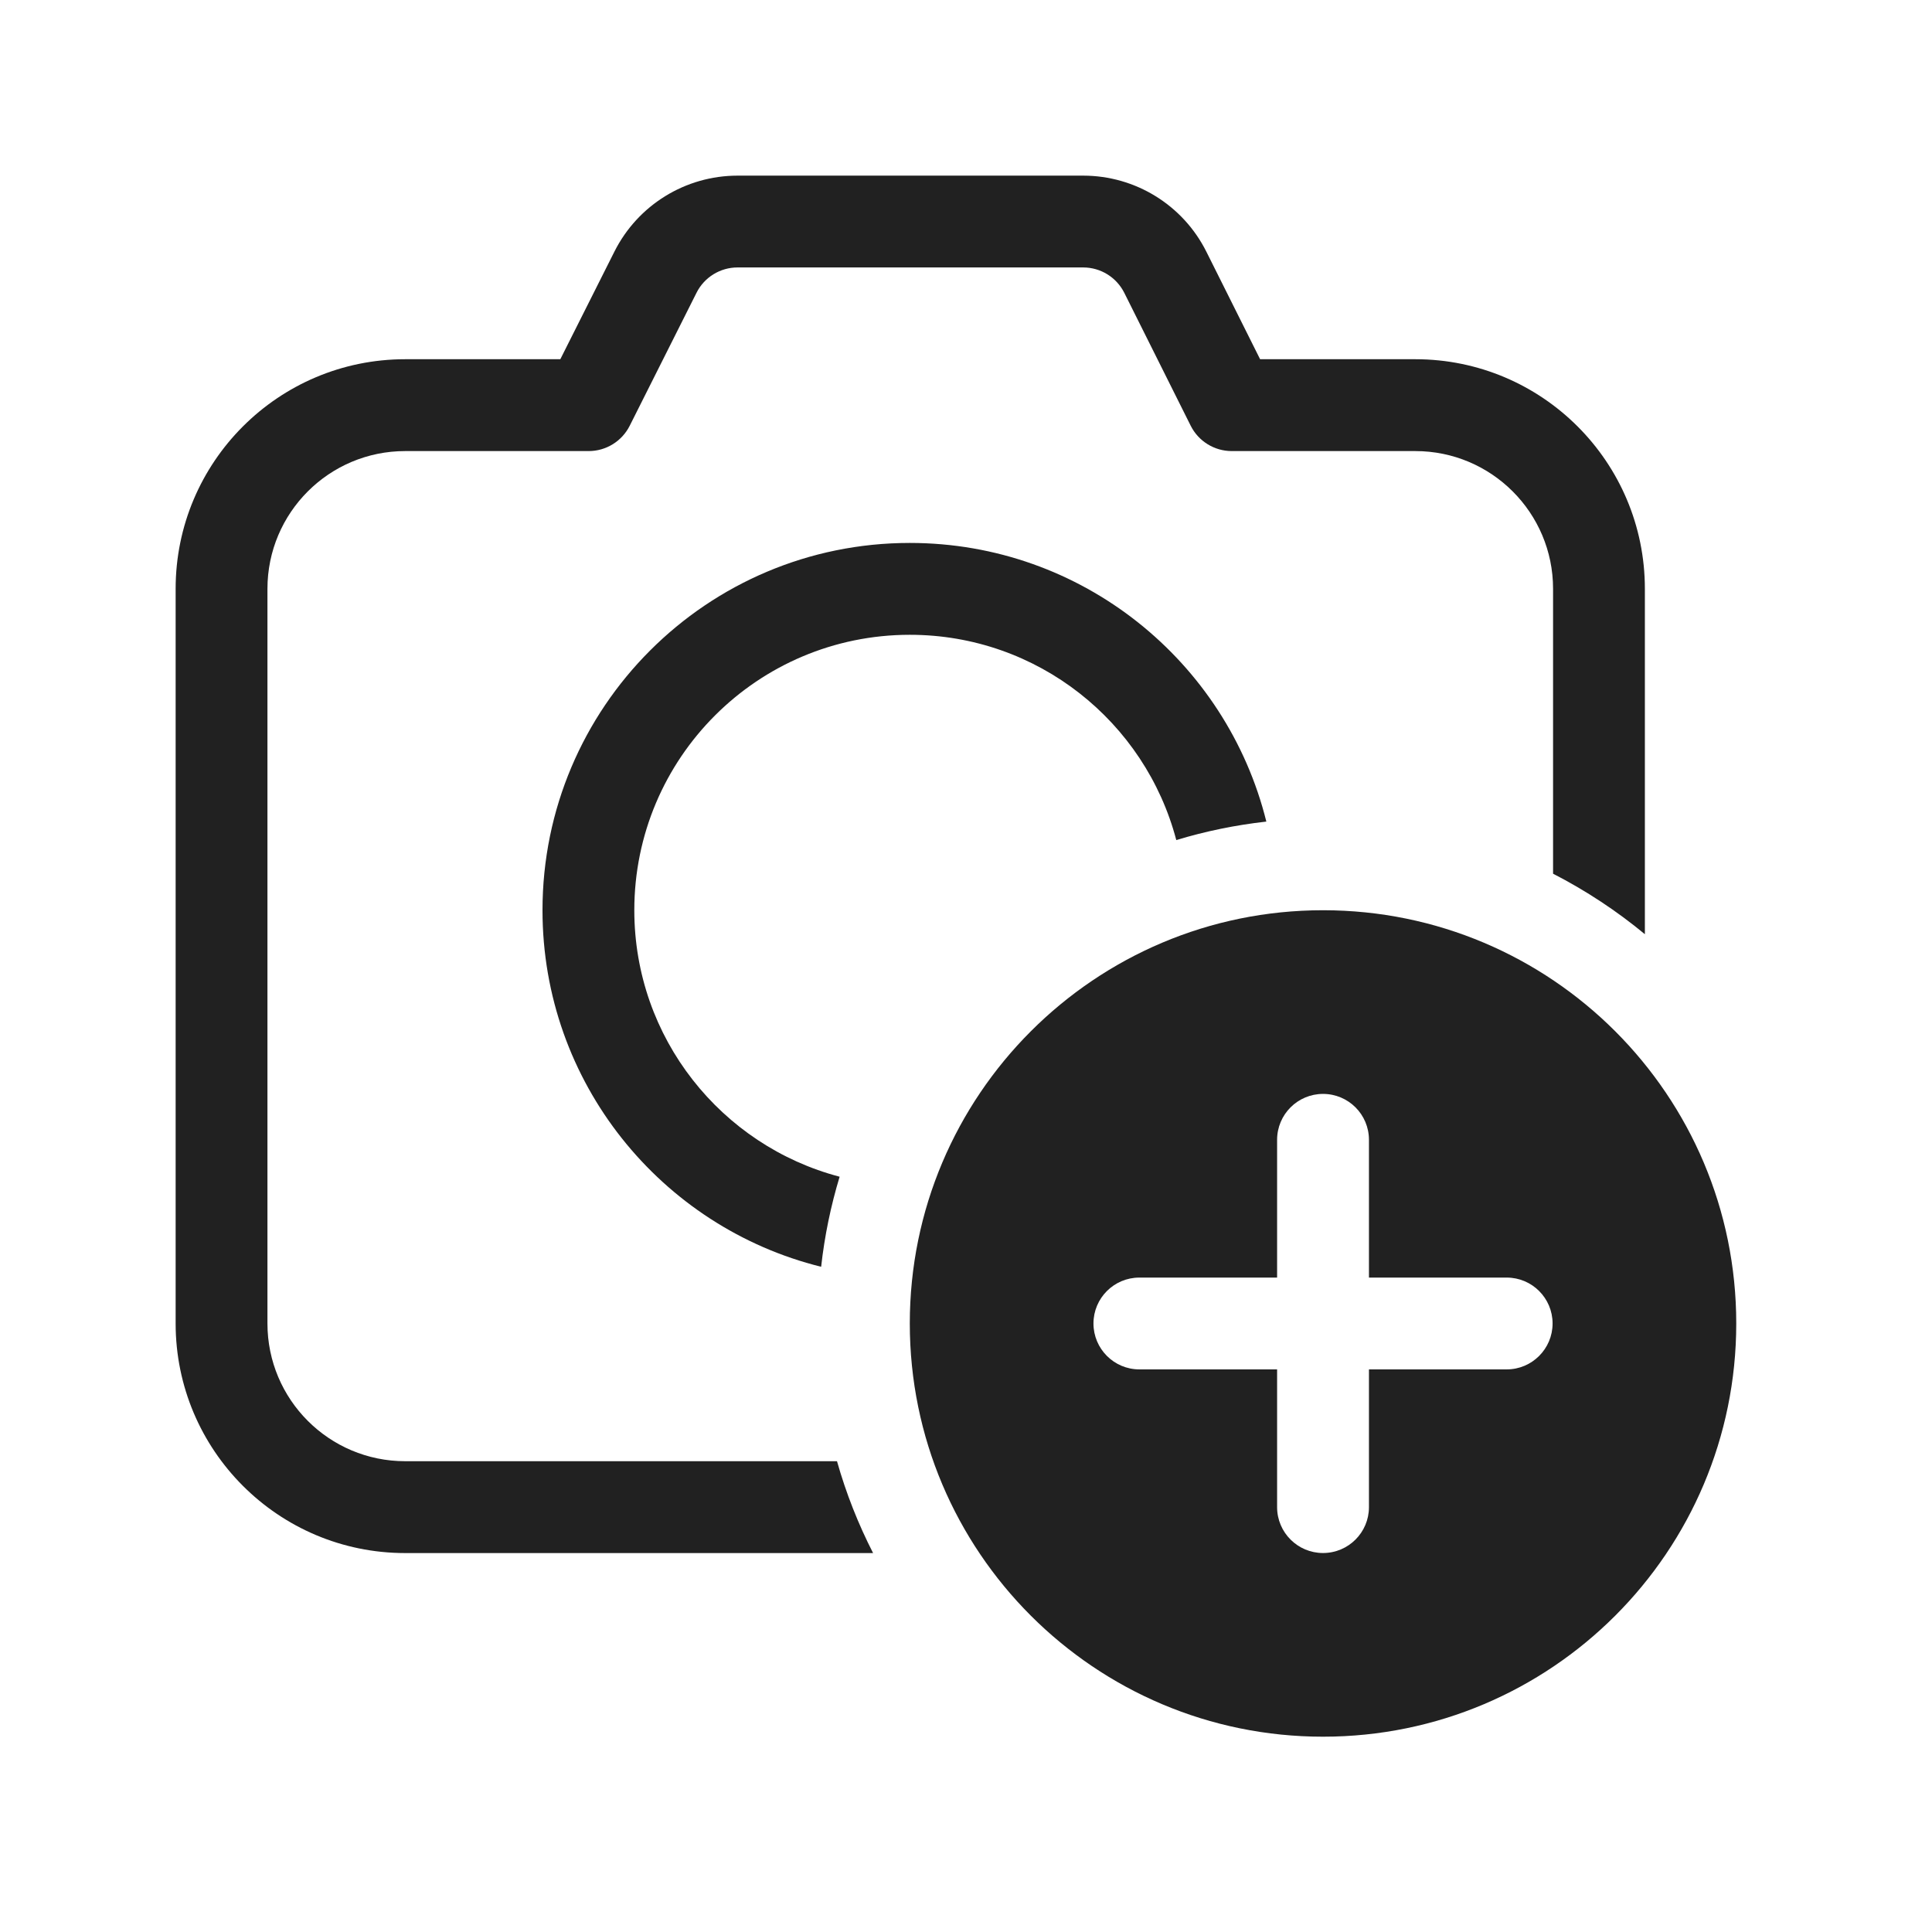 <svg width="44" height="44" viewBox="0 0 44 44" fill="none" xmlns="http://www.w3.org/2000/svg">
<g filter="url(#filter0_d_535_371)">
<path d="M16.797 0C15.611 0 14.527 0.669 13.994 1.728L12.761 4.181H9.228C6.341 4.181 4 6.522 4 9.41V26.141C4 29.029 6.341 31.37 9.228 31.37H19.884C19.545 30.707 19.268 30.007 19.062 29.278H9.228C7.496 29.278 6.091 27.874 6.091 26.141V9.41C6.091 7.677 7.496 6.273 9.228 6.273H13.406C13.802 6.273 14.163 6.05 14.341 5.697L15.863 2.667C16.04 2.314 16.402 2.091 16.797 2.091H24.669C25.066 2.091 25.427 2.315 25.605 2.669L27.117 5.695C27.294 6.049 27.656 6.273 28.052 6.273H32.233C33.965 6.273 35.37 7.677 35.37 9.41V15.898C36.118 16.282 36.819 16.745 37.461 17.276V9.41C37.461 6.522 35.12 4.181 32.233 4.181H28.698L27.475 1.734C26.944 0.671 25.858 0 24.669 0H16.797Z" fill="#212121"/>
<path d="M20.72 8.365C24.644 8.365 27.936 11.066 28.84 14.711C28.135 14.79 27.449 14.932 26.789 15.132C26.082 12.441 23.633 10.457 20.72 10.457C17.255 10.457 14.446 13.265 14.446 16.73C14.446 19.643 16.431 22.092 19.122 22.799C18.922 23.46 18.779 24.145 18.701 24.85C15.056 23.947 12.355 20.654 12.355 16.73C12.355 12.111 16.1 8.365 20.72 8.365Z" fill="#212121"/>
<path d="M39.542 26.141C39.542 31.339 35.329 35.552 30.131 35.552C24.934 35.552 20.72 31.339 20.72 26.141C20.72 20.944 24.934 16.73 30.131 16.73C35.329 16.73 39.542 20.944 39.542 26.141ZM31.177 21.959C31.177 21.381 30.709 20.913 30.131 20.913C29.554 20.913 29.085 21.381 29.085 21.959V25.096H25.948C25.371 25.096 24.903 25.564 24.903 26.141C24.903 26.718 25.371 27.187 25.948 27.187H29.085V30.324C29.085 30.901 29.554 31.369 30.131 31.369C30.709 31.369 31.177 30.901 31.177 30.324V27.187H34.314C34.891 27.187 35.359 26.718 35.359 26.141C35.359 25.564 34.891 25.096 34.314 25.096H31.177V21.959Z" fill="#212121"/>
</g>
<defs>
<filter id="filter0_d_535_371" x="0" y="0" width="43.542" height="43.552" filterUnits="userSpaceOnUse" color-interpolation-filters="sRGB">
<feFlood flood-opacity="0" result="BackgroundImageFix"/>
<feColorMatrix in="SourceAlpha" type="matrix" values="0 0 0 0 0 0 0 0 0 0 0 0 0 0 0 0 0 0 127 0" result="hardAlpha"/>
<feOffset dy="4"/>
<feGaussianBlur stdDeviation="2"/>
<feComposite in2="hardAlpha" operator="out"/>
<feColorMatrix type="matrix" values="0 0 0 0 0 0 0 0 0 0 0 0 0 0 0 0 0 0 0.25 0"/>
<feBlend mode="normal" in2="BackgroundImageFix" result="effect1_dropShadow_535_371"/>
<feBlend mode="normal" in="SourceGraphic" in2="effect1_dropShadow_535_371" result="shape"/>
</filter>
</defs>
</svg>

